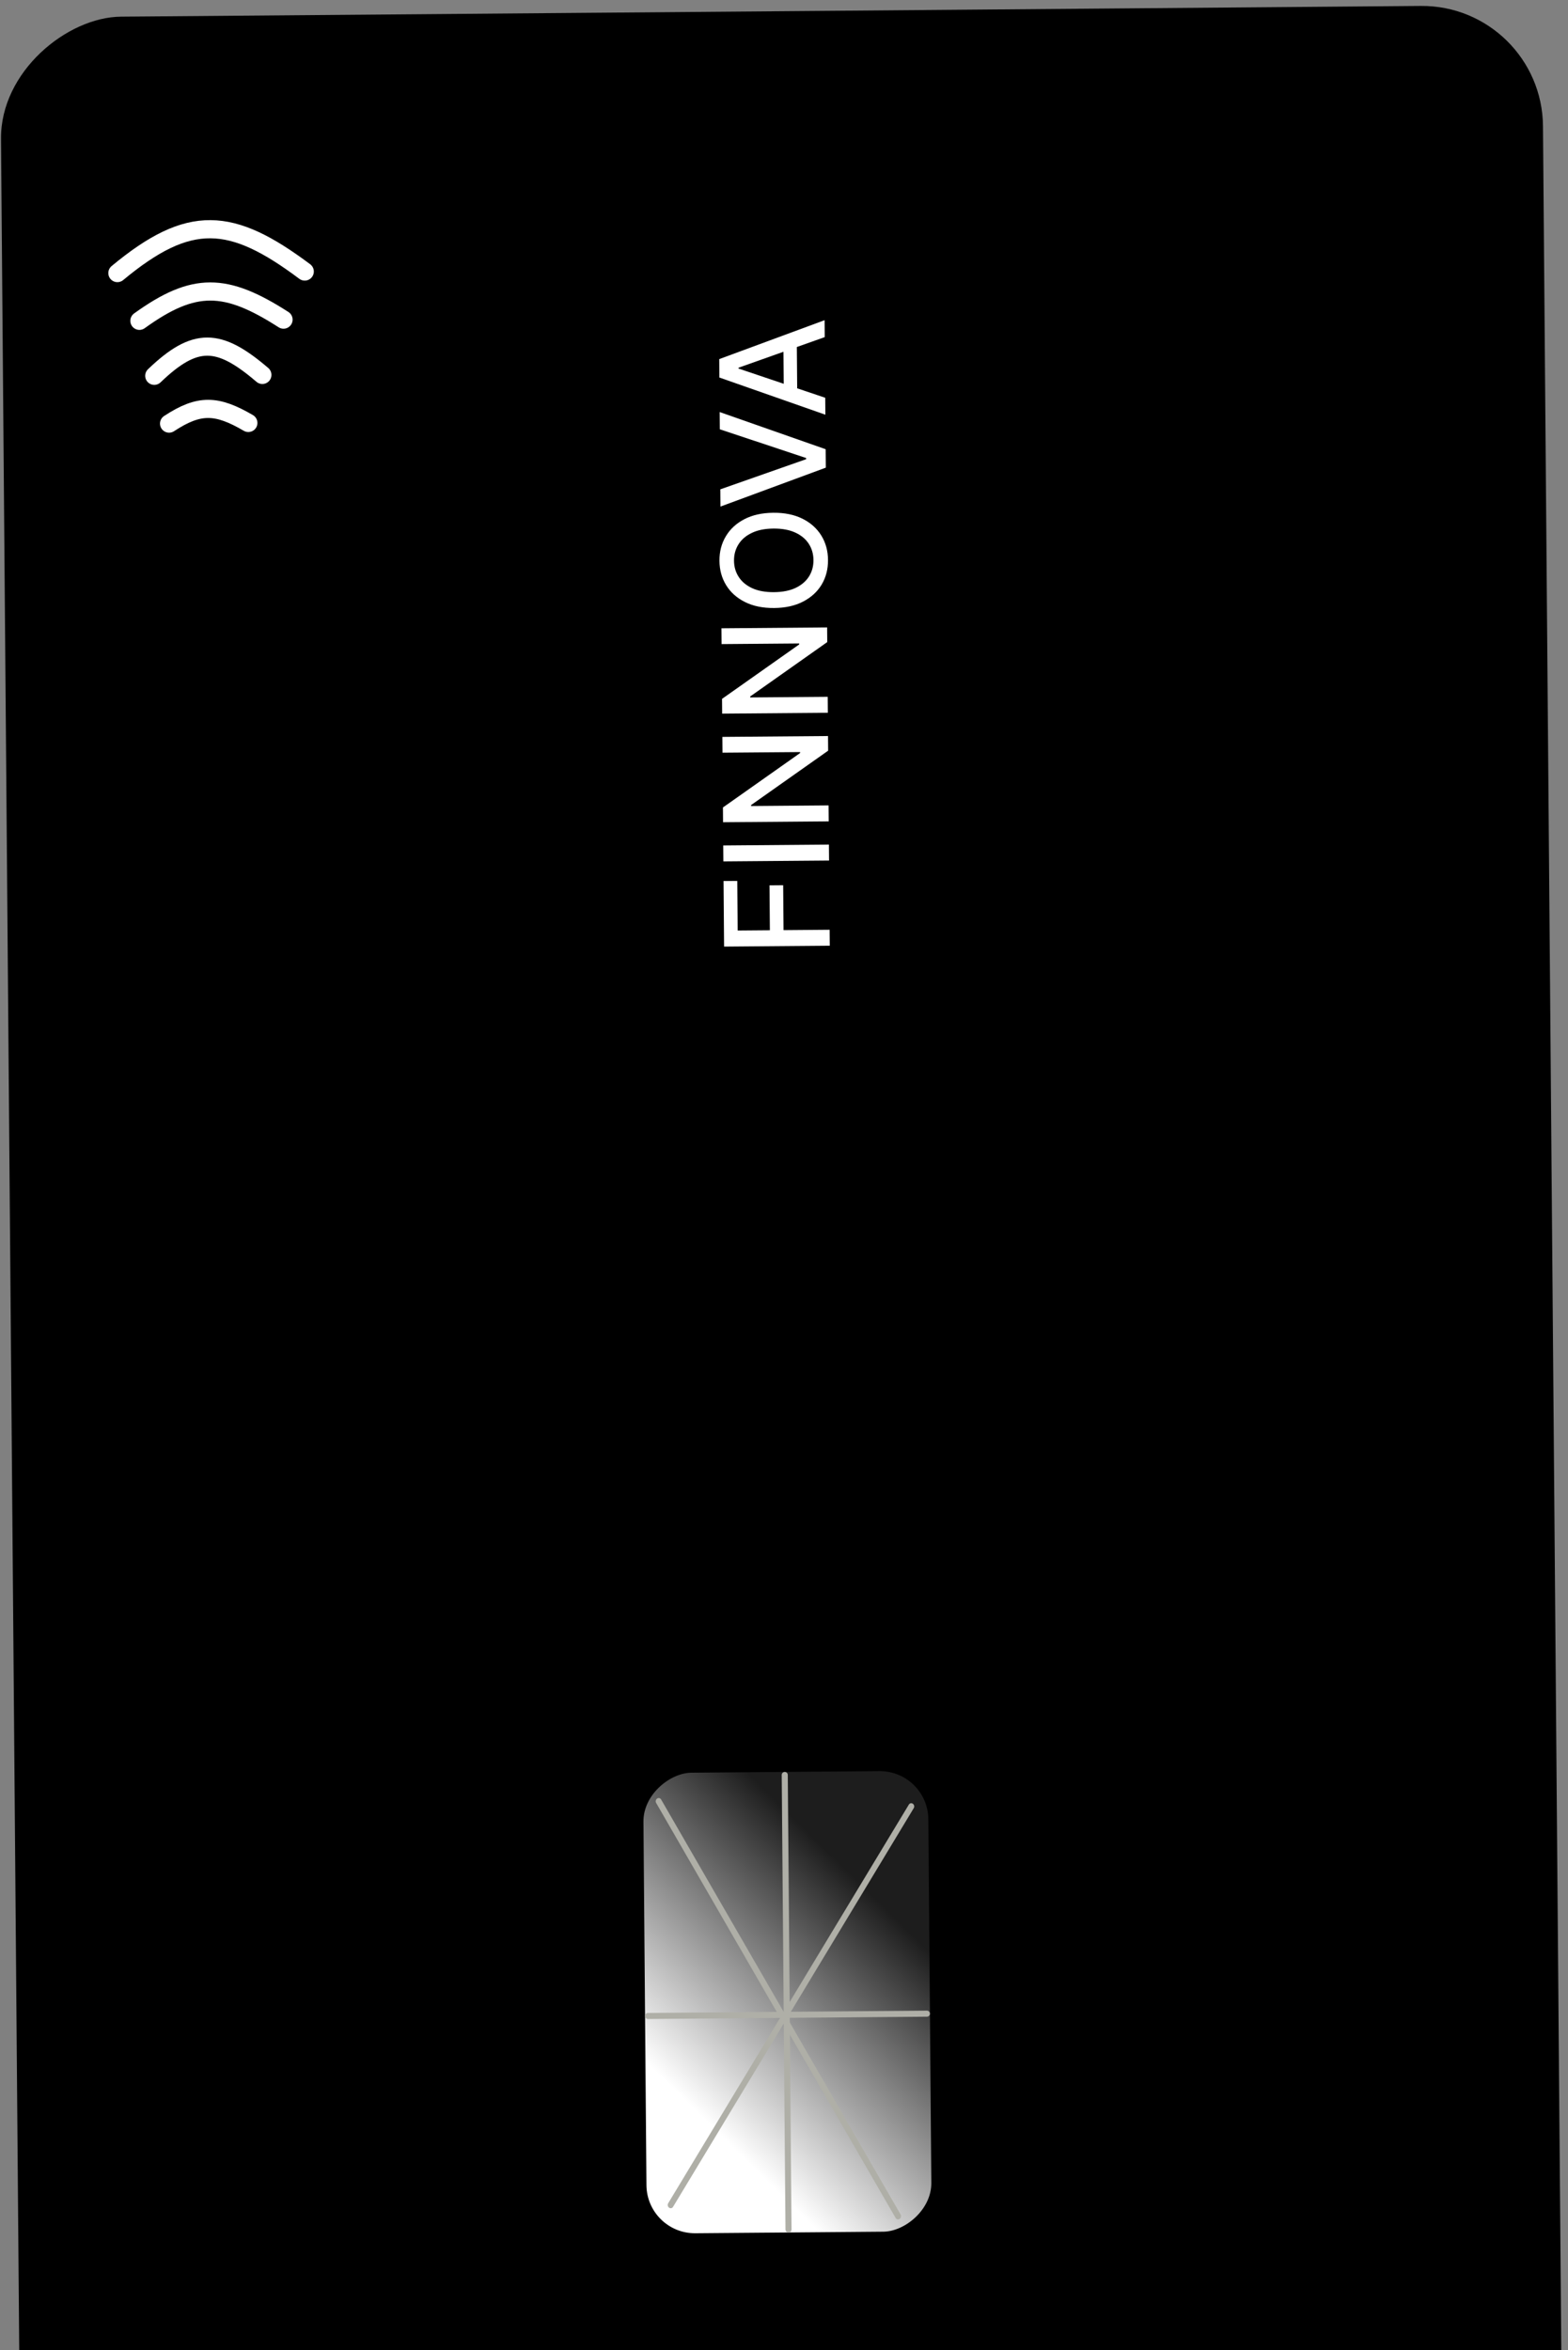 <svg width="259" height="388" viewBox="0 0 259 388" fill="none" xmlns="http://www.w3.org/2000/svg">
<rect x="0" y="0" width="259" height="388" fill="#808080" stroke="none"/>
<rect x="3.383" y="413.19" width="410.289" height="254.708" rx="20" transform="rotate(-90.472 3.383 413.19)" fill="black"/>
<path d="M137.057 156.136L119.603 156.28L119.513 145.456L121.78 145.437L121.848 153.627L127.166 153.584L127.105 146.169L129.363 146.15L129.424 153.565L137.035 153.502L137.057 156.136ZM119.465 139.584L136.919 139.44L136.941 142.074L119.487 142.217L119.465 139.584ZM119.317 121.661L136.771 121.517L136.791 123.938L124.063 132.915L124.065 133.077L136.865 132.972L136.887 135.605L119.433 135.749L119.413 133.312L132.158 124.325L132.156 124.164L119.339 124.269L119.317 121.661ZM119.169 103.732L136.623 103.588L136.643 106.009L123.916 114.986L123.917 115.148L136.718 115.043L136.739 117.676L119.285 117.82L119.265 115.382L132.01 106.396L132.008 106.234L119.191 106.34L119.169 103.732ZM127.74 84.657C129.603 84.642 131.208 84.97 132.555 85.641C133.895 86.311 134.931 87.237 135.663 88.419C136.388 89.595 136.757 90.936 136.77 92.441C136.782 93.953 136.436 95.305 135.729 96.498C135.018 97.686 133.994 98.626 132.659 99.319C131.324 100.012 129.727 100.366 127.869 100.381C126.006 100.397 124.403 100.069 123.063 99.398C121.716 98.727 120.68 97.804 119.954 96.628C119.223 95.447 118.851 94.1 118.839 92.589C118.826 91.083 119.176 89.737 119.888 88.549C120.594 87.356 121.615 86.412 122.95 85.72C124.279 85.027 125.876 84.673 127.74 84.657ZM127.761 87.265C126.341 87.277 125.147 87.517 124.179 87.985C123.205 88.448 122.472 89.079 121.978 89.878C121.479 90.672 121.234 91.569 121.242 92.569C121.25 93.575 121.511 94.471 122.023 95.256C122.529 96.042 123.273 96.661 124.254 97.113C125.229 97.559 126.427 97.777 127.848 97.765C129.268 97.753 130.465 97.516 131.438 97.053C132.406 96.585 133.14 95.954 133.639 95.16C134.132 94.366 134.375 93.467 134.367 92.461C134.358 91.461 134.101 90.568 133.594 89.783C133.082 88.991 132.338 88.373 131.363 87.926C130.382 87.474 129.181 87.254 127.761 87.265ZM118.98 80.788L133.155 75.813L133.154 75.617L118.898 70.876L118.875 68.03L136.381 74.167L136.406 77.209L119.003 83.634L118.98 80.788ZM136.311 65.672L136.334 68.467L118.828 62.33L118.803 59.288L136.205 52.863L136.228 55.658L121.985 60.71L121.986 60.847L136.311 65.672ZM129.472 65.26L129.397 56.192L131.613 56.173L131.687 65.241L129.472 65.26Z" fill="white"/>
<rect x="106.846" y="368.772" width="76.038" height="47.057" rx="8" transform="rotate(-90.472 106.846 368.772)" fill="url(#paint0_linear_147_203)"/>
<line x1="130.243" y1="368.079" x2="129.624" y2="293.044" stroke="#AFAFA7" stroke-linecap="round"/>
<line x1="153.105" y1="332.455" x2="107.049" y2="332.834" stroke="#AFAFA7" stroke-linecap="round"/>
<line x1="0.5" y1="-0.5" x2="77.402" y2="-0.5" transform="matrix(0.517 -0.856 0.806 0.591 110.915 364.778)" stroke="#AFAFA7" stroke-linecap="round"/>
<line x1="0.5" y1="-0.5" x2="79.628" y2="-0.5" transform="matrix(-0.5 -0.866 0.819 -0.573 149.012 366.048)" stroke="#AFAFA7" stroke-linecap="round"/>
<path d="M19.392 45.084C31.304 35.199 38.199 35.747 50.337 44.829" stroke="white" stroke-width="3" stroke-linecap="round"/>
<path d="M23.028 52.966C32.069 46.458 37.265 46.634 46.831 52.77" stroke="white" stroke-width="3" stroke-linecap="round"/>
<path d="M25.483 62.043C32.25 55.554 36.148 55.741 43.336 61.896" stroke="white" stroke-width="3" stroke-linecap="round"/>
<path d="M27.929 69.935C32.904 66.677 35.762 66.763 41.021 69.827" stroke="white" stroke-width="3" stroke-linecap="round"/>
<defs>
<linearGradient id="paint0_linear_147_203" x1="121.923" y1="368.772" x2="168.367" y2="415.269" gradientUnits="userSpaceOnUse">
<stop offset="0.144" stop-color="white"/>
<stop offset="0.841" stop-color="#1D1D1D"/>
</linearGradient>
</defs>
</svg>
